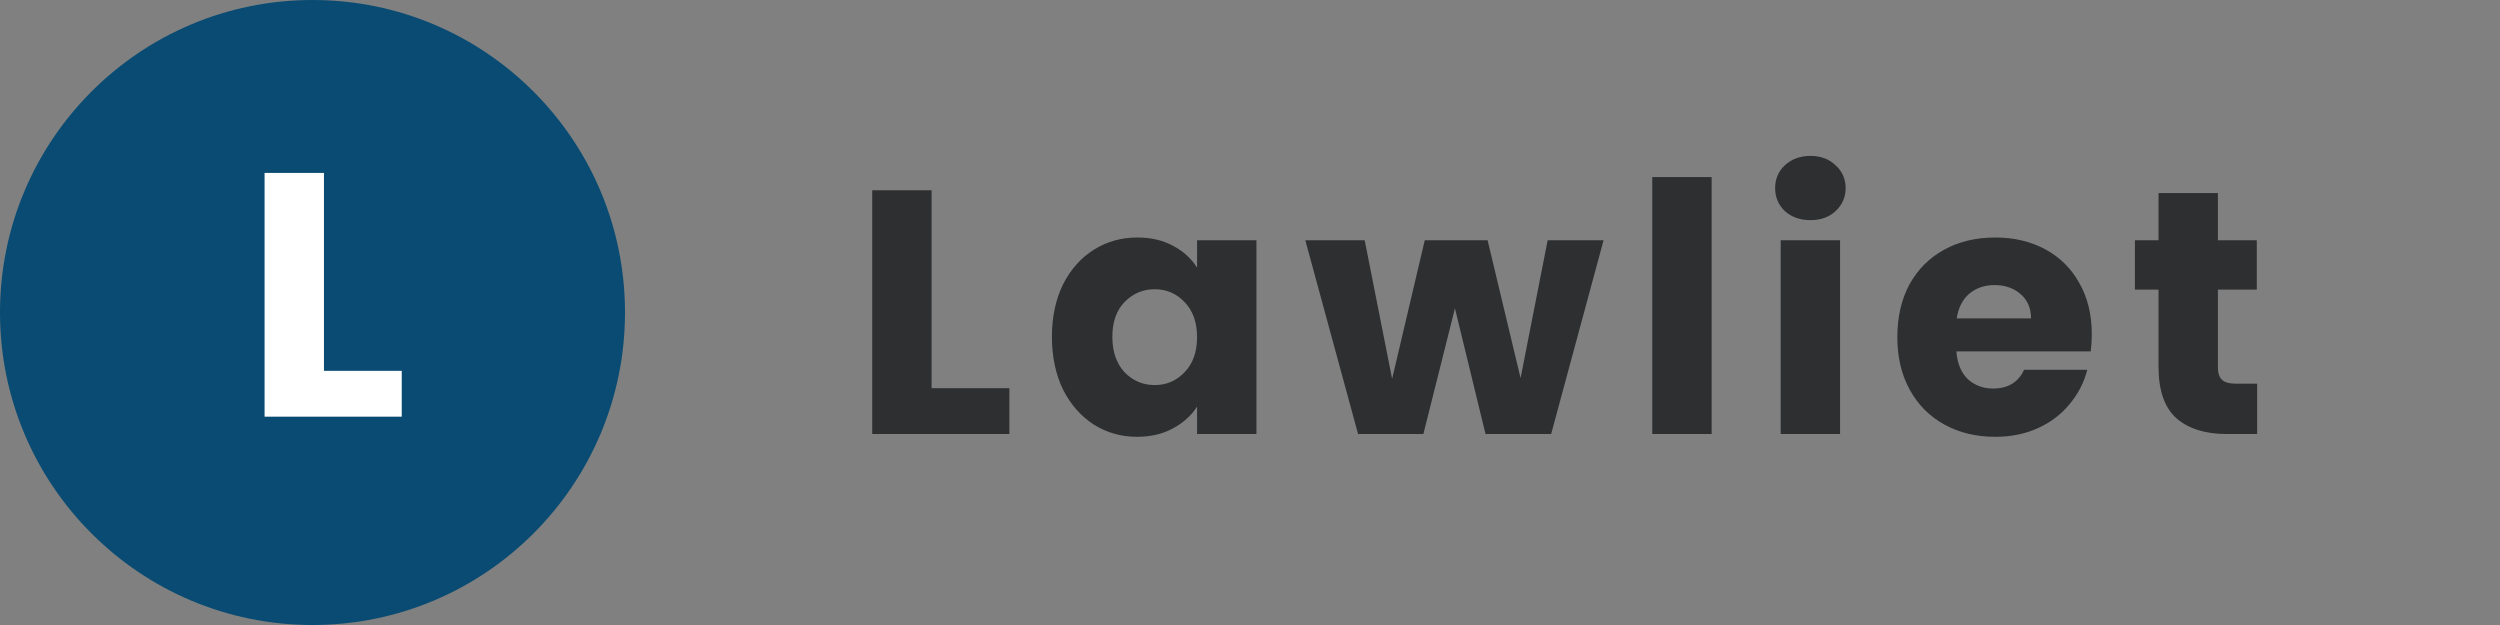 <svg width="144" height="36" viewBox="0 0 144 36" fill="none" xmlns="http://www.w3.org/2000/svg">
<rect x="0" y="0" width="144" height="36" fill="#808080" stroke="none"/>
<circle cx="18" cy="18" r="18" fill="#094B72"/>
<path d="M18.66 21.36H23.14V24H15.24V9.96H18.66V21.36Z" fill="white"/>
<path d="M53.66 22.36H58.14V25H50.24V10.96H53.66V22.36ZM60.591 19.4C60.591 18.253 60.805 17.247 61.231 16.38C61.671 15.513 62.265 14.847 63.011 14.38C63.758 13.913 64.591 13.68 65.511 13.68C66.298 13.68 66.985 13.84 67.571 14.16C68.171 14.48 68.631 14.9 68.951 15.42V13.84H72.371V25H68.951V23.42C68.618 23.94 68.151 24.36 67.551 24.68C66.965 25 66.278 25.16 65.491 25.16C64.585 25.16 63.758 24.927 63.011 24.46C62.265 23.98 61.671 23.307 61.231 22.44C60.805 21.56 60.591 20.547 60.591 19.4ZM68.951 19.42C68.951 18.567 68.711 17.893 68.231 17.4C67.765 16.907 67.191 16.66 66.511 16.66C65.831 16.66 65.251 16.907 64.771 17.4C64.305 17.88 64.071 18.547 64.071 19.4C64.071 20.253 64.305 20.933 64.771 21.44C65.251 21.933 65.831 22.18 66.511 22.18C67.191 22.18 67.765 21.933 68.231 21.44C68.711 20.947 68.951 20.273 68.951 19.42ZM92.365 13.84L89.346 25H85.566L83.805 17.76L81.986 25H78.225L75.186 13.84H78.606L80.186 21.82L82.066 13.84H85.686L87.585 21.78L89.145 13.84H92.365ZM98.59 10.2V25H95.17V10.2H98.59ZM104.288 12.68C103.688 12.68 103.195 12.507 102.808 12.16C102.435 11.8 102.248 11.36 102.248 10.84C102.248 10.307 102.435 9.867 102.808 9.52C103.195 9.16 103.688 8.98 104.288 8.98C104.875 8.98 105.355 9.16 105.728 9.52C106.115 9.867 106.308 10.307 106.308 10.84C106.308 11.36 106.115 11.8 105.728 12.16C105.355 12.507 104.875 12.68 104.288 12.68ZM105.988 13.84V25H102.568V13.84H105.988ZM120.487 19.24C120.487 19.56 120.467 19.893 120.427 20.24H112.687C112.74 20.933 112.96 21.467 113.347 21.84C113.747 22.2 114.233 22.38 114.807 22.38C115.66 22.38 116.253 22.02 116.587 21.3H120.227C120.04 22.033 119.7 22.693 119.207 23.28C118.727 23.867 118.12 24.327 117.387 24.66C116.653 24.993 115.833 25.16 114.927 25.16C113.833 25.16 112.86 24.927 112.007 24.46C111.153 23.993 110.487 23.327 110.007 22.46C109.527 21.593 109.287 20.58 109.287 19.42C109.287 18.26 109.52 17.247 109.987 16.38C110.467 15.513 111.133 14.847 111.987 14.38C112.84 13.913 113.82 13.68 114.927 13.68C116.007 13.68 116.967 13.907 117.807 14.36C118.647 14.813 119.3 15.46 119.767 16.3C120.247 17.14 120.487 18.12 120.487 19.24ZM116.987 18.34C116.987 17.753 116.787 17.287 116.387 16.94C115.987 16.593 115.487 16.42 114.887 16.42C114.313 16.42 113.827 16.587 113.427 16.92C113.04 17.253 112.8 17.727 112.707 18.34H116.987ZM130.011 22.1V25H128.271C127.031 25 126.064 24.7 125.371 24.1C124.677 23.487 124.331 22.493 124.331 21.12V16.68H122.971V13.84H124.331V11.12H127.751V13.84H129.991V16.68H127.751V21.16C127.751 21.493 127.831 21.733 127.991 21.88C128.151 22.027 128.417 22.1 128.791 22.1H130.011Z" fill="#2D2F30"/>
</svg>
